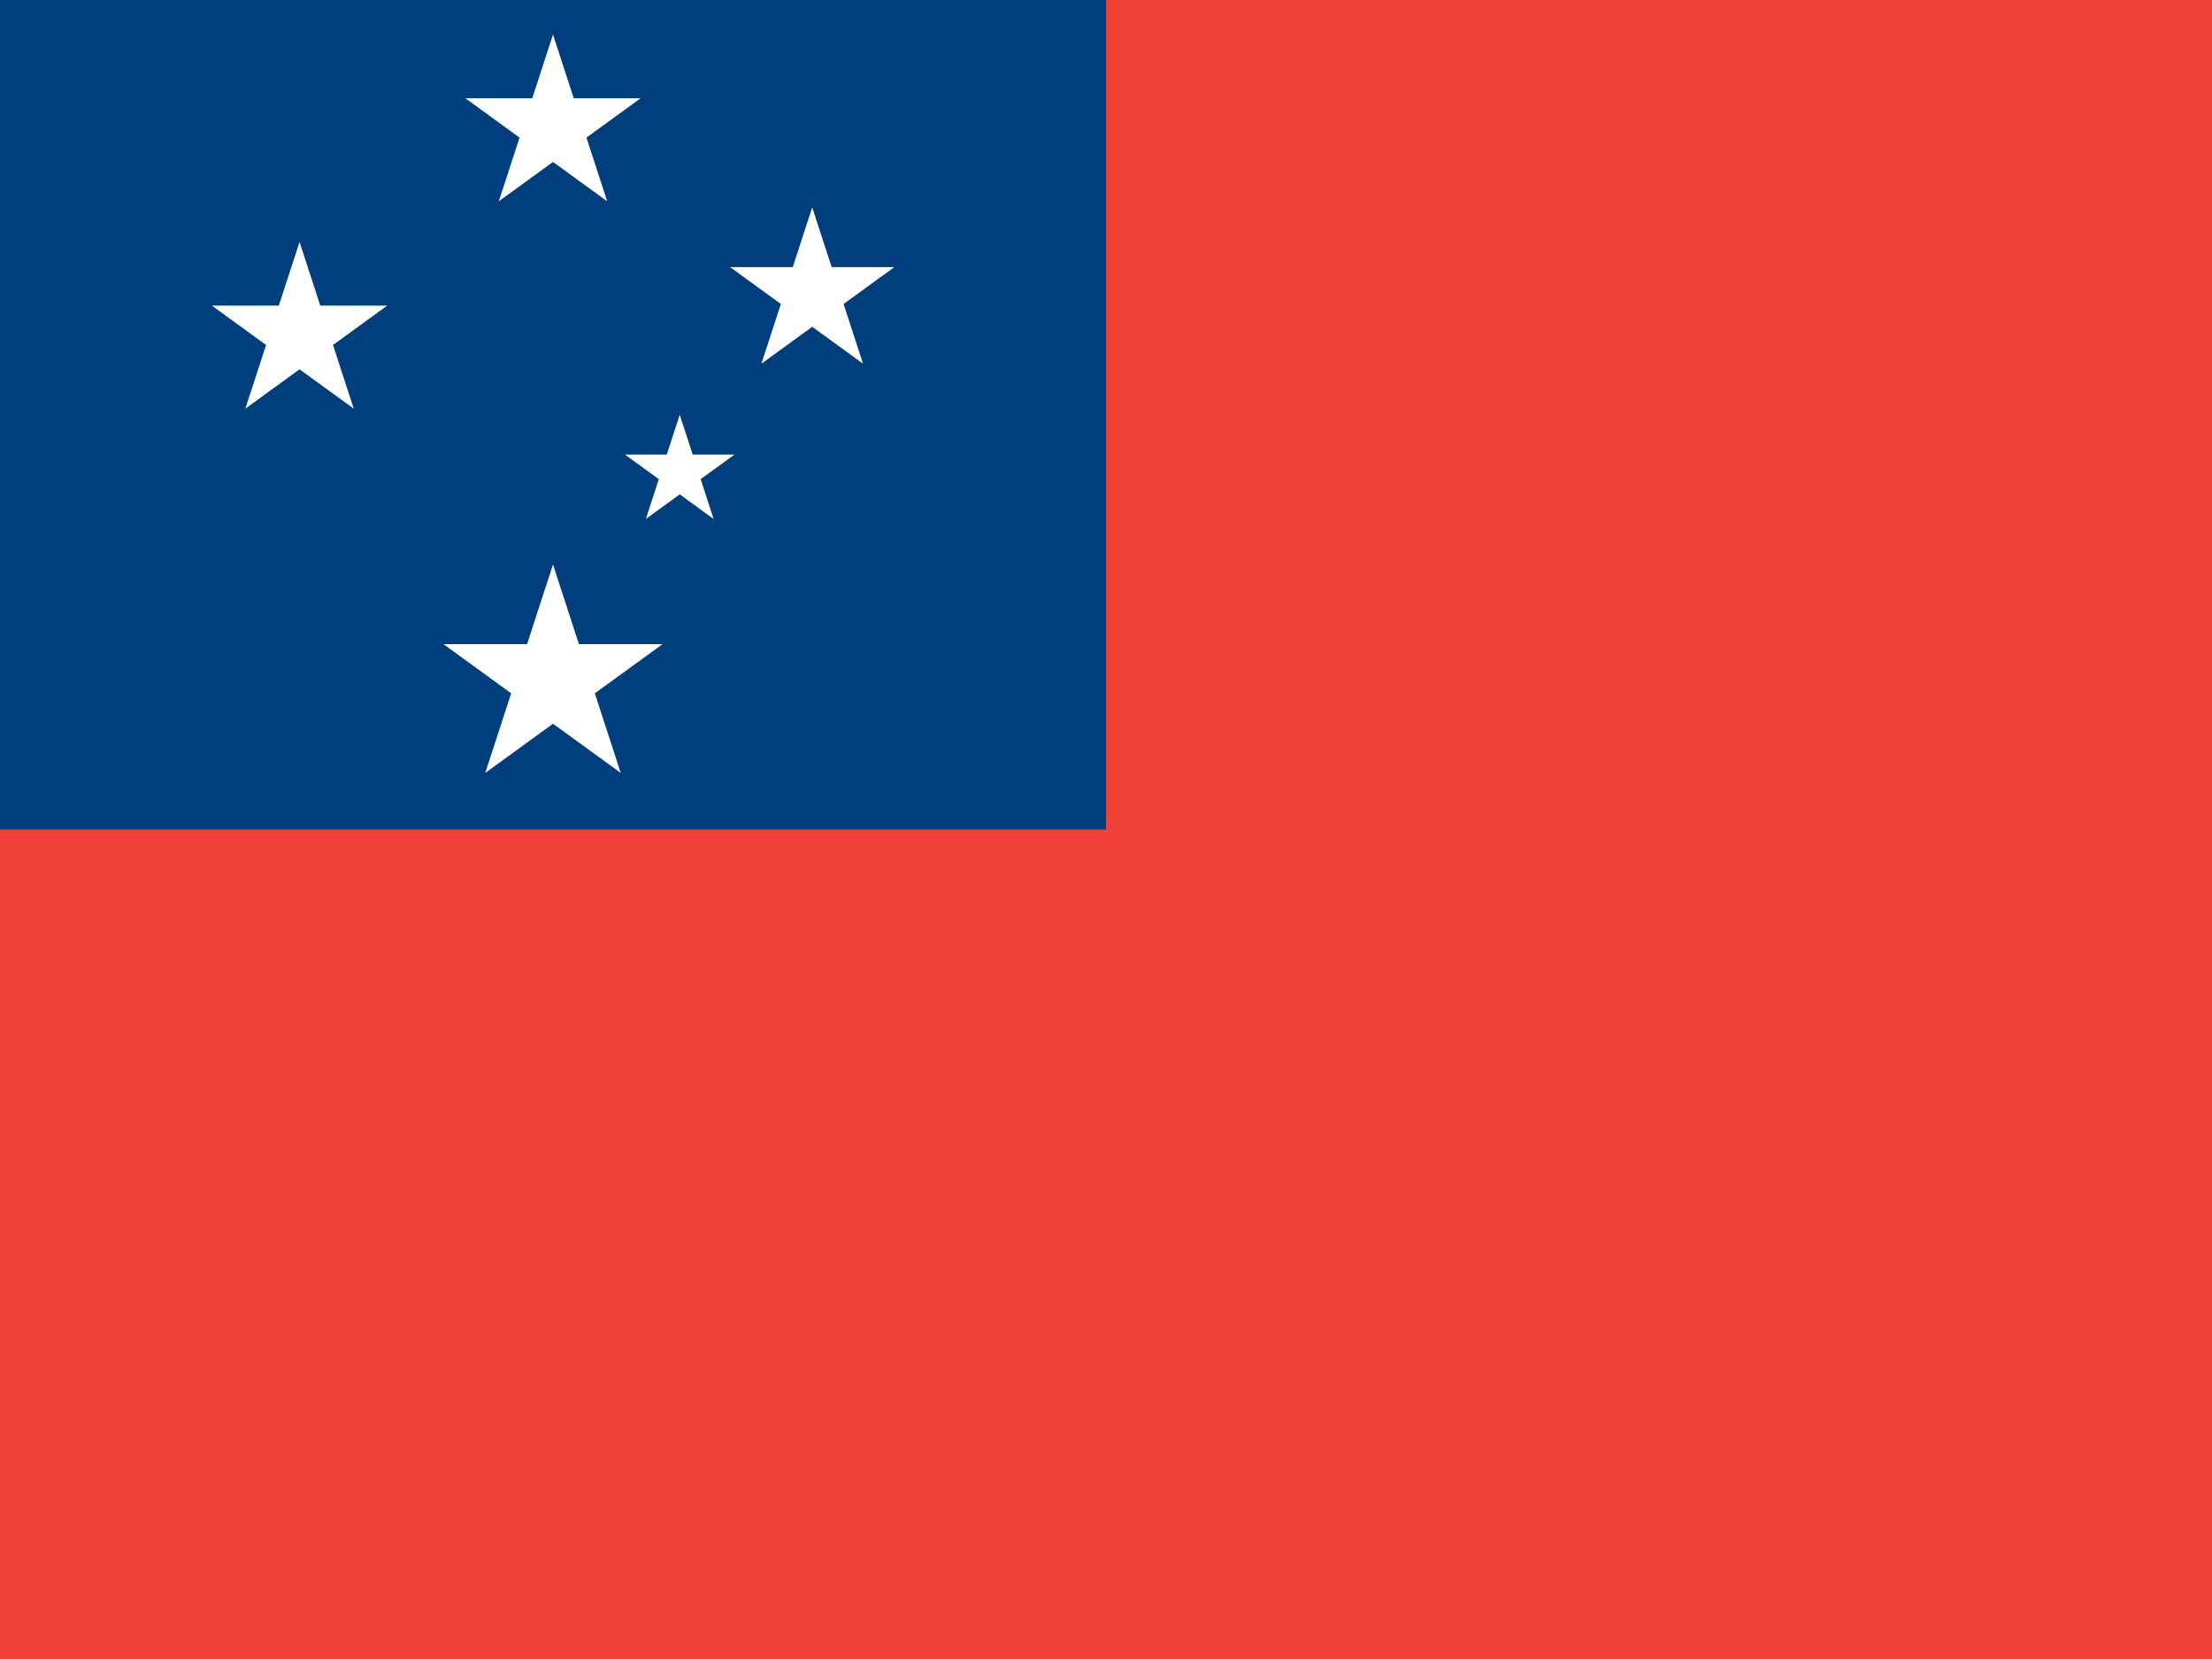 <?xml version="1.0"?>
<svg xmlns="http://www.w3.org/2000/svg" xmlns:xlink="http://www.w3.org/1999/xlink" version="1.1" width="480" height="360" viewBox="0 0 480 360">
<!-- Generated by Kreative Vexillo v1.0 -->
<style>
.blue{fill:rgb(0,62,126);}
.red{fill:rgb(239,65,53);}
.white{fill:rgb(255,255,255);}
</style>
<defs>
<path id="star" d="M 0.0 -1.0 L 0.225 -0.309 L 0.951 -0.309 L 0.363 0.118 L 0.588 0.809 L 0.0 0.382 L -0.588 0.809 L -0.363 0.118 L -0.951 -0.309 L -0.225 -0.309 Z"/>
</defs>
<g>
<rect x="0" y="0" width="480" height="360" class="red"/>
<rect x="0" y="0" width="240" height="180" class="blue"/>
<use xlink:href="#star" transform="translate(120 27.5) scale(20 20) rotate(0)" class="white"/>
<use xlink:href="#star" transform="translate(120 147.5) scale(25 25) rotate(0)" class="white"/>
<use xlink:href="#star" transform="translate(65 72.5) scale(20 20) rotate(0)" class="white"/>
<use xlink:href="#star" transform="translate(176.25 63.75) scale(18.75 18.75) rotate(0)" class="white"/>
<use xlink:href="#star" transform="translate(147.5 102.5) scale(12.5 12.5) rotate(0)" class="white"/>
</g>
</svg>
